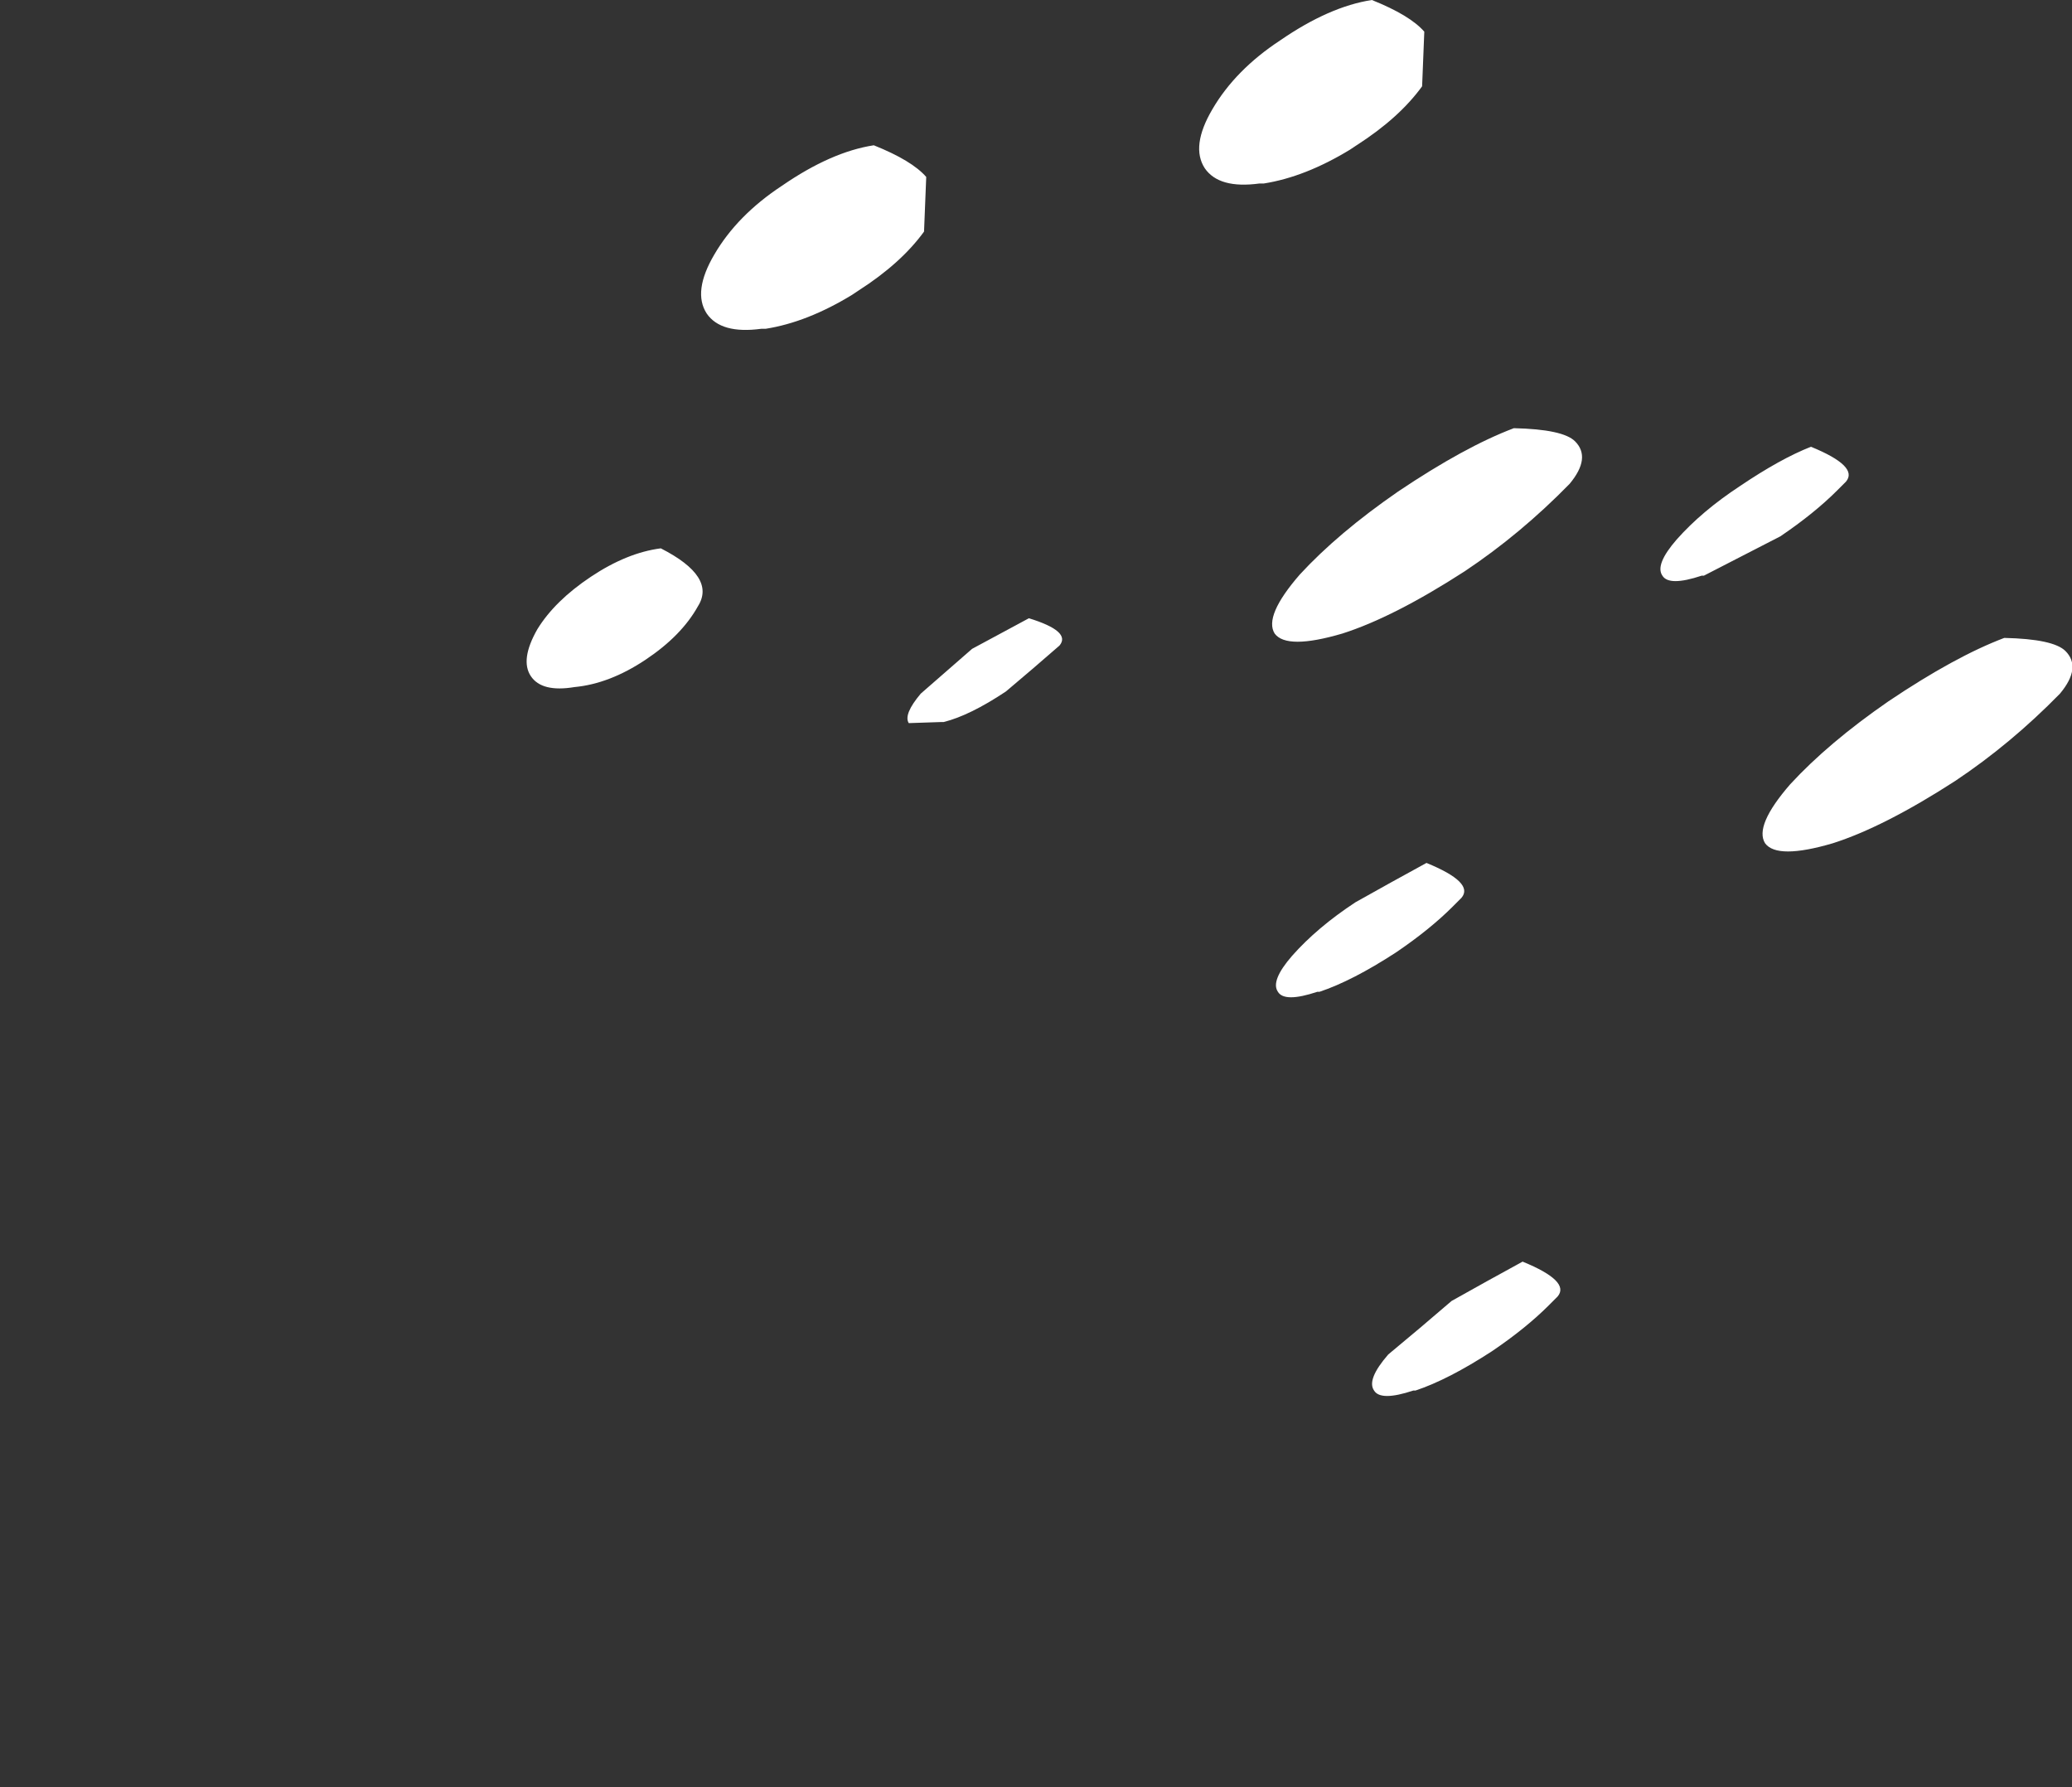<?xml version="1.0" encoding="UTF-8" standalone="no"?>
<svg xmlns:xlink="http://www.w3.org/1999/xlink" height="81.8px" width="94.85px" xmlns="http://www.w3.org/2000/svg">
  <rect width="100%" height="100%" fill="#333333" stroke="none"/>
  <g transform="matrix(1.0, 0.0, 0.0, 1.0, 458.95, 665.1)">
    <path d="M-434.65 -634.15 Q-434.15 -633.4 -432.65 -633.65 -431.05 -633.8 -429.4 -634.9 -427.75 -636.0 -427.0 -637.35 -426.15 -638.7 -428.7 -640.0 -430.25 -639.8 -431.9 -638.7 -433.55 -637.6 -434.35 -636.3 -435.15 -634.9 -434.65 -634.15 M-426.6 -650.75 L-426.6 -650.75 Q-425.95 -649.8 -424.1 -650.05 L-423.9 -650.05 Q-422.0 -650.35 -419.95 -651.6 L-419.65 -651.8 Q-417.7 -653.05 -416.65 -654.5 -416.6 -655.75 -416.55 -657.0 -417.2 -657.75 -418.95 -658.45 -420.9 -658.15 -423.15 -656.6 -425.2 -655.25 -426.25 -653.45 -427.25 -651.75 -426.6 -650.75 M-417.35 -632.0 L-417.35 -632.0 -415.85 -632.05 -415.75 -632.05 Q-414.55 -632.35 -412.9 -633.45 -411.65 -634.5 -410.45 -635.55 -409.9 -636.2 -411.85 -636.8 -413.15 -636.1 -414.45 -635.4 L-416.8 -633.35 Q-417.6 -632.4 -417.35 -632.0 M-403.8 -657.4 L-403.8 -657.4 Q-403.15 -656.45 -401.3 -656.7 L-401.1 -656.7 Q-399.2 -657.0 -397.15 -658.25 L-396.85 -658.45 Q-394.9 -659.7 -393.85 -661.15 L-393.75 -663.65 Q-394.4 -664.4 -396.15 -665.1 -398.1 -664.8 -400.35 -663.25 -402.4 -661.9 -403.45 -660.1 -404.45 -658.4 -403.8 -657.4 M-400.6 -636.1 L-400.6 -636.1 Q-400.05 -635.35 -397.5 -636.1 -395.15 -636.85 -391.9 -638.95 -389.35 -640.65 -387.1 -642.95 -386.1 -644.15 -386.85 -644.9 -387.4 -645.45 -389.65 -645.5 -391.9 -644.65 -394.95 -642.6 -397.7 -640.7 -399.45 -638.8 -401.1 -636.9 -400.6 -636.1 M-400.45 -619.7 L-400.45 -619.7 Q-400.15 -619.2 -398.65 -619.7 L-398.55 -619.7 Q-397.05 -620.2 -395.05 -621.5 -393.5 -622.55 -392.45 -623.6 L-392.05 -624.0 Q-391.45 -624.7 -393.65 -625.6 -395.3 -624.7 -396.9 -623.8 -398.65 -622.65 -399.8 -621.35 -400.8 -620.2 -400.45 -619.7 M-396.05 -601.45 L-396.05 -601.45 Q-395.75 -600.95 -394.25 -601.45 L-394.15 -601.45 Q-392.65 -601.95 -390.65 -603.25 -389.1 -604.3 -388.05 -605.35 L-387.65 -605.75 Q-387.05 -606.45 -389.25 -607.35 -390.9 -606.45 -392.5 -605.55 -393.95 -604.3 -395.4 -603.1 -396.4 -601.95 -396.05 -601.45 M-382.85 -638.75 L-382.85 -638.75 Q-382.55 -638.25 -381.05 -638.75 L-380.95 -638.75 Q-379.2 -639.65 -377.45 -640.55 -375.9 -641.6 -374.85 -642.65 L-374.45 -643.05 Q-373.85 -643.75 -376.05 -644.65 -377.45 -644.1 -379.3 -642.85 -381.05 -641.7 -382.2 -640.4 -383.2 -639.25 -382.85 -638.75 M-378.15 -626.5 L-378.15 -626.5 Q-377.6 -625.75 -375.05 -626.5 -372.7 -627.25 -369.45 -629.35 -366.9 -631.05 -364.65 -633.35 -363.65 -634.55 -364.4 -635.3 -364.95 -635.85 -367.2 -635.9 -369.45 -635.05 -372.5 -633.0 -375.25 -631.1 -377.0 -629.2 -378.65 -627.3 -378.15 -626.5" fill="#ffffff" fill-rule="evenodd" stroke="none">
      <animate attributeName="fill" dur="2s" repeatCount="indefinite" values="#ffffff;#ffffff"/>
      <animate attributeName="fill-opacity" dur="2s" repeatCount="indefinite" values="1.0;0.0"/>
      <animate attributeName="d" dur="2s" repeatCount="indefinite" values="M-434.65 -634.15 Q-434.15 -633.4 -432.65 -633.65 -431.05 -633.8 -429.4 -634.9 -427.75 -636.0 -427.0 -637.35 -426.15 -638.7 -428.7 -640.0 -430.25 -639.8 -431.9 -638.7 -433.55 -637.6 -434.35 -636.3 -435.15 -634.9 -434.65 -634.15 M-426.6 -650.75 L-426.6 -650.75 Q-425.95 -649.8 -424.1 -650.05 L-423.9 -650.05 Q-422.0 -650.35 -419.95 -651.6 L-419.65 -651.8 Q-417.7 -653.05 -416.65 -654.5 -416.6 -655.75 -416.55 -657.0 -417.2 -657.75 -418.95 -658.45 -420.9 -658.15 -423.15 -656.6 -425.2 -655.25 -426.25 -653.45 -427.25 -651.75 -426.6 -650.75 M-417.35 -632.0 L-417.35 -632.0 -415.85 -632.05 -415.75 -632.05 Q-414.55 -632.35 -412.9 -633.45 -411.65 -634.5 -410.45 -635.55 -409.9 -636.2 -411.85 -636.8 -413.15 -636.1 -414.45 -635.4 L-416.8 -633.35 Q-417.6 -632.4 -417.35 -632.0 M-403.8 -657.4 L-403.8 -657.4 Q-403.15 -656.45 -401.3 -656.7 L-401.1 -656.7 Q-399.2 -657.0 -397.15 -658.25 L-396.85 -658.45 Q-394.9 -659.7 -393.85 -661.15 L-393.75 -663.65 Q-394.4 -664.4 -396.15 -665.1 -398.1 -664.8 -400.35 -663.25 -402.4 -661.9 -403.45 -660.1 -404.45 -658.4 -403.8 -657.4 M-400.6 -636.1 L-400.6 -636.1 Q-400.05 -635.35 -397.5 -636.1 -395.15 -636.85 -391.9 -638.95 -389.35 -640.65 -387.1 -642.95 -386.1 -644.15 -386.85 -644.9 -387.4 -645.45 -389.65 -645.5 -391.9 -644.65 -394.95 -642.6 -397.7 -640.7 -399.45 -638.8 -401.1 -636.9 -400.6 -636.1 M-400.45 -619.7 L-400.45 -619.7 Q-400.15 -619.2 -398.65 -619.7 L-398.55 -619.7 Q-397.05 -620.2 -395.05 -621.5 -393.5 -622.55 -392.45 -623.6 L-392.05 -624.0 Q-391.45 -624.7 -393.65 -625.6 -395.3 -624.7 -396.9 -623.8 -398.65 -622.65 -399.8 -621.35 -400.8 -620.2 -400.45 -619.7 M-396.05 -601.45 L-396.05 -601.45 Q-395.75 -600.95 -394.25 -601.45 L-394.15 -601.45 Q-392.65 -601.95 -390.65 -603.25 -389.1 -604.3 -388.05 -605.35 L-387.65 -605.75 Q-387.05 -606.45 -389.25 -607.35 -390.9 -606.45 -392.5 -605.55 -393.95 -604.3 -395.4 -603.1 -396.4 -601.95 -396.05 -601.45 M-382.85 -638.75 L-382.85 -638.75 Q-382.55 -638.25 -381.05 -638.75 L-380.95 -638.75 Q-379.2 -639.65 -377.45 -640.55 -375.9 -641.6 -374.85 -642.65 L-374.45 -643.05 Q-373.85 -643.75 -376.05 -644.65 -377.45 -644.1 -379.3 -642.85 -381.05 -641.7 -382.2 -640.4 -383.2 -639.25 -382.85 -638.75 M-378.15 -626.5 L-378.15 -626.5 Q-377.6 -625.75 -375.05 -626.5 -372.7 -627.25 -369.45 -629.35 -366.9 -631.05 -364.65 -633.35 -363.65 -634.55 -364.4 -635.3 -364.95 -635.85 -367.2 -635.9 -369.45 -635.05 -372.5 -633.0 -375.25 -631.1 -377.0 -629.2 -378.65 -627.3 -378.15 -626.5;M-457.25 -617.75 Q-456.75 -617.0 -455.25 -617.25 -453.65 -617.4 -452.0 -618.5 -450.35 -619.6 -449.6 -620.95 -448.75 -622.3 -451.3 -623.6 -452.85 -623.4 -454.5 -622.3 -456.15 -621.2 -456.95 -619.9 -457.75 -618.5 -457.25 -617.75 M-449.2 -634.35 L-449.1 -634.25 Q-448.35 -633.35 -446.5 -633.65 L-446.2 -633.65 Q-444.3 -634.05 -442.25 -635.4 L-441.9 -635.6 Q-439.9 -637.0 -438.95 -638.6 -438.8 -638.9 -438.55 -641.4 -439.15 -642.3 -441.25 -642.1 -443.2 -641.85 -445.55 -640.4 -447.7 -639.0 -448.8 -637.15 -449.85 -635.35 -449.2 -634.35 M-439.95 -615.6 L-439.8 -615.45 -438.35 -615.65 -438.15 -615.65 Q-436.95 -616.05 -435.3 -617.25 -433.9 -618.2 -432.8 -619.45 -432.2 -620.25 -434.0 -620.55 -435.2 -620.2 -436.85 -619.1 L-439.3 -617.05 Q-440.2 -616.0 -439.95 -615.6 M-426.4 -641.0 L-426.3 -640.9 Q-425.55 -640.0 -423.7 -640.3 L-423.4 -640.3 Q-421.5 -640.7 -419.45 -642.05 L-419.1 -642.25 Q-417.1 -643.65 -416.15 -645.25 L-415.75 -648.05 Q-416.35 -648.95 -418.45 -648.75 -420.4 -648.5 -422.75 -647.05 -424.9 -645.65 -426.0 -643.8 -427.05 -642.0 -426.4 -641.0 M-423.2 -619.7 L-423.2 -619.65 Q-421.55 -619.75 -419.9 -619.8 -417.45 -620.55 -414.0 -622.85 -411.3 -624.7 -409.1 -627.3 -408.05 -628.75 -408.5 -629.4 -410.05 -629.35 -411.55 -629.35 -413.95 -628.55 -417.15 -626.5 -420.1 -624.5 -421.95 -622.5 -423.7 -620.5 -423.2 -619.7 M-423.05 -603.3 L-423.0 -603.2 Q-422.05 -603.25 -421.15 -603.3 L-420.95 -603.4 Q-419.45 -603.9 -417.35 -605.3 -416.0 -606.45 -414.65 -607.6 L-414.25 -608.1 Q-413.6 -609.0 -415.8 -609.35 -417.3 -608.9 -419.3 -607.6 -420.8 -606.3 -422.3 -605.05 -423.4 -603.8 -423.05 -603.3 M-418.65 -585.05 L-418.6 -584.95 Q-417.65 -585.0 -416.75 -585.05 L-416.55 -585.15 Q-415.05 -585.65 -412.95 -587.05 -411.6 -588.2 -410.25 -589.35 L-409.85 -589.85 Q-409.2 -590.75 -411.4 -591.1 -412.9 -590.65 -414.9 -589.35 -416.75 -588.15 -417.9 -586.8 -419.0 -585.55 -418.65 -585.05 M-405.45 -622.35 L-405.4 -622.25 Q-404.45 -622.3 -403.55 -622.35 L-403.35 -622.45 Q-401.85 -622.95 -399.75 -624.35 -398.05 -625.5 -397.05 -626.65 L-396.65 -627.15 Q-396.0 -628.05 -398.2 -628.4 -399.7 -627.95 -401.7 -626.65 -403.55 -625.45 -404.7 -624.1 -405.8 -622.85 -405.45 -622.35 M-400.75 -610.1 L-400.75 -610.05 Q-399.1 -610.15 -397.45 -610.2 -395.0 -610.95 -391.55 -613.25 -388.85 -615.1 -386.65 -617.7 -385.6 -619.15 -386.05 -619.8 -387.6 -619.75 -389.1 -619.75 -391.5 -618.95 -394.7 -616.9 -397.65 -614.9 -399.5 -612.9 -401.25 -610.9 -400.75 -610.1"/>
    </path>
    <path d="M-434.65 -634.15 Q-435.15 -634.9 -434.35 -636.3 -433.55 -637.6 -431.9 -638.7 -430.25 -639.8 -428.7 -640.0 -426.15 -638.7 -427.0 -637.35 -427.75 -636.0 -429.4 -634.9 -431.05 -633.8 -432.65 -633.65 -434.15 -633.4 -434.65 -634.15 -435.15 -634.9 -434.35 -636.3 -433.55 -637.6 -431.9 -638.7 -430.25 -639.8 -428.7 -640.0 -426.15 -638.7 -427.0 -637.35 -427.75 -636.0 -429.4 -634.9 -431.05 -633.8 -432.65 -633.65 -434.15 -633.4 -434.65 -634.15 M-426.6 -650.75 Q-427.25 -651.75 -426.25 -653.45 -425.2 -655.25 -423.15 -656.6 -420.9 -658.15 -418.95 -658.45 -417.2 -657.75 -416.55 -657.0 -416.6 -655.75 -416.65 -654.5 -417.7 -653.05 -419.65 -651.8 L-419.95 -651.6 Q-422.0 -650.35 -423.9 -650.05 L-424.1 -650.05 Q-425.95 -649.8 -426.6 -650.75 -427.25 -651.75 -426.25 -653.45 -425.2 -655.25 -423.15 -656.6 -420.9 -658.15 -418.95 -658.45 -417.2 -657.75 -416.55 -657.0 -416.6 -655.75 -416.65 -654.5 -417.7 -653.05 -419.65 -651.8 L-419.95 -651.6 Q-422.0 -650.35 -423.9 -650.05 L-424.1 -650.05 Q-425.95 -649.8 -426.6 -650.75 L-426.6 -650.75 M-417.35 -632.0 Q-417.6 -632.4 -416.8 -633.35 L-414.45 -635.4 Q-413.15 -636.1 -411.85 -636.8 -409.9 -636.2 -410.45 -635.55 -411.65 -634.5 -412.9 -633.45 -414.55 -632.35 -415.75 -632.05 L-415.85 -632.05 -417.35 -632.0 Q-417.6 -632.4 -416.8 -633.35 L-414.45 -635.4 Q-413.15 -636.1 -411.85 -636.8 -409.9 -636.2 -410.45 -635.55 -411.65 -634.5 -412.9 -633.45 -414.55 -632.35 -415.75 -632.05 L-415.85 -632.05 -417.35 -632.0 -417.35 -632.0 M-403.8 -657.4 Q-404.45 -658.4 -403.45 -660.1 -402.4 -661.9 -400.35 -663.25 -398.1 -664.8 -396.15 -665.1 -394.4 -664.4 -393.75 -663.65 L-393.85 -661.15 Q-394.9 -659.7 -396.85 -658.45 L-397.15 -658.25 Q-399.2 -657.0 -401.1 -656.7 L-401.3 -656.7 Q-403.15 -656.45 -403.8 -657.4 -404.45 -658.4 -403.45 -660.1 -402.4 -661.9 -400.35 -663.25 -398.1 -664.8 -396.15 -665.1 -394.4 -664.4 -393.75 -663.65 L-393.85 -661.15 Q-394.9 -659.7 -396.85 -658.45 L-397.15 -658.25 Q-399.2 -657.0 -401.1 -656.7 L-401.3 -656.7 Q-403.15 -656.45 -403.8 -657.4 L-403.8 -657.4 M-400.6 -636.1 Q-401.1 -636.9 -399.45 -638.8 -397.7 -640.7 -394.95 -642.6 -391.9 -644.65 -389.65 -645.5 -387.4 -645.45 -386.85 -644.9 -386.1 -644.15 -387.1 -642.95 -389.35 -640.65 -391.9 -638.95 -395.15 -636.85 -397.5 -636.1 -400.05 -635.35 -400.6 -636.1 -401.1 -636.9 -399.45 -638.8 -397.7 -640.7 -394.95 -642.6 -391.9 -644.65 -389.65 -645.5 -387.4 -645.45 -386.85 -644.9 -386.1 -644.15 -387.1 -642.95 -389.35 -640.65 -391.9 -638.95 -395.15 -636.85 -397.5 -636.1 -400.05 -635.35 -400.6 -636.1 L-400.6 -636.1 M-400.45 -619.7 Q-400.8 -620.2 -399.8 -621.35 -398.65 -622.65 -396.9 -623.8 -395.3 -624.7 -393.65 -625.6 -391.45 -624.7 -392.05 -624.0 L-392.45 -623.6 Q-393.5 -622.55 -395.05 -621.5 -397.05 -620.2 -398.55 -619.7 L-398.65 -619.7 Q-400.15 -619.2 -400.45 -619.7 -400.8 -620.2 -399.8 -621.35 -398.65 -622.65 -396.9 -623.8 -395.3 -624.7 -393.65 -625.6 -391.45 -624.7 -392.05 -624.0 L-392.45 -623.6 Q-393.5 -622.55 -395.05 -621.5 -397.05 -620.2 -398.55 -619.7 L-398.65 -619.7 Q-400.15 -619.2 -400.45 -619.7 L-400.45 -619.7 M-396.05 -601.45 Q-396.4 -601.95 -395.4 -603.1 -393.95 -604.3 -392.5 -605.55 -390.9 -606.45 -389.25 -607.35 -387.05 -606.45 -387.65 -605.75 L-388.05 -605.35 Q-389.1 -604.3 -390.65 -603.25 -392.65 -601.95 -394.15 -601.45 L-394.25 -601.45 Q-395.75 -600.95 -396.05 -601.45 -396.4 -601.95 -395.4 -603.1 -393.95 -604.3 -392.5 -605.55 -390.9 -606.45 -389.25 -607.35 -387.05 -606.45 -387.65 -605.75 L-388.05 -605.35 Q-389.1 -604.3 -390.65 -603.25 -392.65 -601.95 -394.15 -601.45 L-394.25 -601.45 Q-395.75 -600.95 -396.05 -601.45 L-396.05 -601.45 M-382.85 -638.75 Q-383.2 -639.25 -382.2 -640.4 -381.05 -641.7 -379.3 -642.85 -377.45 -644.1 -376.05 -644.65 -373.85 -643.75 -374.45 -643.05 L-374.85 -642.65 Q-375.9 -641.6 -377.45 -640.55 -379.2 -639.65 -380.95 -638.75 L-381.05 -638.75 Q-382.55 -638.25 -382.85 -638.75 -383.2 -639.25 -382.2 -640.4 -381.05 -641.7 -379.3 -642.85 -377.45 -644.1 -376.05 -644.65 -373.85 -643.75 -374.45 -643.05 L-374.85 -642.65 Q-375.9 -641.6 -377.45 -640.55 -379.2 -639.65 -380.95 -638.75 L-381.05 -638.75 Q-382.55 -638.25 -382.85 -638.75 L-382.85 -638.75 M-378.15 -626.5 Q-378.65 -627.3 -377.0 -629.2 -375.25 -631.1 -372.5 -633.0 -369.45 -635.05 -367.2 -635.9 -364.95 -635.85 -364.4 -635.3 -363.65 -634.55 -364.65 -633.35 -366.9 -631.05 -369.45 -629.35 -372.7 -627.25 -375.05 -626.5 -377.6 -625.75 -378.15 -626.5 -378.65 -627.3 -377.0 -629.2 -375.25 -631.1 -372.5 -633.0 -369.45 -635.05 -367.2 -635.9 -364.95 -635.85 -364.4 -635.3 -363.65 -634.55 -364.65 -633.35 -366.9 -631.05 -369.45 -629.35 -372.7 -627.25 -375.05 -626.5 -377.6 -625.75 -378.15 -626.5 L-378.15 -626.5" fill="none" stroke="#000000" stroke-linecap="round" stroke-linejoin="round" stroke-opacity="0.0" stroke-width="1.0">
      <animate attributeName="stroke" dur="2s" repeatCount="indefinite" values="#000000;#5fd6ff"/>
      <animate attributeName="stroke-width" dur="2s" repeatCount="indefinite" values="0.0;3.0"/>
      <animate attributeName="fill-opacity" dur="2s" repeatCount="indefinite" values="0.0;0.0"/>
      <animate attributeName="d" dur="2s" repeatCount="indefinite" values="M-434.65 -634.15 Q-435.15 -634.9 -434.35 -636.3 -433.55 -637.6 -431.9 -638.7 -430.25 -639.8 -428.7 -640.0 -426.15 -638.7 -427.0 -637.35 -427.75 -636.0 -429.4 -634.9 -431.05 -633.8 -432.65 -633.65 -434.15 -633.4 -434.65 -634.15 -435.15 -634.9 -434.35 -636.3 -433.55 -637.6 -431.9 -638.7 -430.25 -639.8 -428.7 -640.0 -426.15 -638.7 -427.0 -637.35 -427.75 -636.0 -429.4 -634.9 -431.05 -633.8 -432.65 -633.65 -434.15 -633.4 -434.65 -634.15 M-426.6 -650.75 Q-427.25 -651.75 -426.25 -653.45 -425.2 -655.25 -423.15 -656.6 -420.9 -658.15 -418.95 -658.45 -417.2 -657.75 -416.55 -657.0 -416.6 -655.75 -416.65 -654.5 -417.7 -653.05 -419.65 -651.8 L-419.95 -651.6 Q-422.0 -650.35 -423.9 -650.05 L-424.1 -650.05 Q-425.95 -649.8 -426.6 -650.75 -427.25 -651.75 -426.25 -653.45 -425.2 -655.25 -423.15 -656.6 -420.9 -658.15 -418.95 -658.45 -417.2 -657.75 -416.55 -657.0 -416.6 -655.75 -416.65 -654.5 -417.7 -653.05 -419.65 -651.8 L-419.95 -651.6 Q-422.0 -650.35 -423.9 -650.05 L-424.1 -650.05 Q-425.95 -649.8 -426.6 -650.75 L-426.6 -650.75 M-417.35 -632.0 Q-417.6 -632.4 -416.8 -633.35 L-414.45 -635.4 Q-413.15 -636.1 -411.85 -636.8 -409.9 -636.2 -410.45 -635.55 -411.65 -634.5 -412.9 -633.45 -414.55 -632.35 -415.75 -632.05 L-415.85 -632.05 -417.35 -632.0 Q-417.6 -632.4 -416.8 -633.35 L-414.45 -635.4 Q-413.15 -636.1 -411.85 -636.8 -409.9 -636.2 -410.45 -635.55 -411.65 -634.5 -412.9 -633.45 -414.55 -632.35 -415.75 -632.05 L-415.85 -632.05 -417.35 -632.0 -417.35 -632.0 M-403.8 -657.4 Q-404.45 -658.4 -403.45 -660.1 -402.4 -661.9 -400.35 -663.25 -398.1 -664.8 -396.15 -665.1 -394.4 -664.4 -393.75 -663.65 L-393.85 -661.15 Q-394.9 -659.7 -396.85 -658.45 L-397.15 -658.25 Q-399.2 -657.0 -401.1 -656.7 L-401.3 -656.7 Q-403.15 -656.45 -403.8 -657.4 -404.45 -658.4 -403.45 -660.1 -402.4 -661.9 -400.35 -663.25 -398.1 -664.8 -396.15 -665.1 -394.4 -664.4 -393.75 -663.65 L-393.85 -661.15 Q-394.9 -659.7 -396.85 -658.45 L-397.15 -658.25 Q-399.2 -657.0 -401.1 -656.7 L-401.3 -656.7 Q-403.15 -656.45 -403.8 -657.4 L-403.8 -657.4 M-400.6 -636.1 Q-401.1 -636.9 -399.45 -638.8 -397.7 -640.7 -394.95 -642.6 -391.9 -644.65 -389.65 -645.5 -387.4 -645.45 -386.85 -644.9 -386.1 -644.15 -387.1 -642.95 -389.35 -640.65 -391.9 -638.95 -395.15 -636.85 -397.5 -636.1 -400.05 -635.35 -400.6 -636.1 -401.1 -636.9 -399.45 -638.8 -397.7 -640.7 -394.95 -642.6 -391.9 -644.65 -389.65 -645.5 -387.4 -645.45 -386.85 -644.9 -386.1 -644.15 -387.1 -642.95 -389.35 -640.65 -391.9 -638.95 -395.15 -636.85 -397.5 -636.1 -400.05 -635.35 -400.6 -636.1 L-400.6 -636.1 M-400.45 -619.7 Q-400.8 -620.2 -399.8 -621.35 -398.65 -622.65 -396.9 -623.8 -395.3 -624.7 -393.65 -625.6 -391.45 -624.7 -392.05 -624.0 L-392.45 -623.6 Q-393.5 -622.55 -395.05 -621.5 -397.05 -620.2 -398.55 -619.7 L-398.65 -619.7 Q-400.15 -619.2 -400.45 -619.7 -400.8 -620.2 -399.8 -621.35 -398.65 -622.65 -396.9 -623.8 -395.3 -624.7 -393.65 -625.6 -391.45 -624.7 -392.05 -624.0 L-392.45 -623.6 Q-393.5 -622.55 -395.05 -621.5 -397.05 -620.2 -398.55 -619.7 L-398.65 -619.7 Q-400.15 -619.2 -400.45 -619.7 L-400.45 -619.7 M-396.05 -601.45 Q-396.4 -601.95 -395.4 -603.1 -393.95 -604.3 -392.5 -605.55 -390.9 -606.45 -389.25 -607.35 -387.05 -606.45 -387.65 -605.75 L-388.05 -605.35 Q-389.1 -604.3 -390.65 -603.25 -392.65 -601.95 -394.15 -601.45 L-394.25 -601.45 Q-395.75 -600.95 -396.05 -601.45 -396.4 -601.95 -395.4 -603.1 -393.95 -604.3 -392.5 -605.55 -390.9 -606.45 -389.25 -607.35 -387.05 -606.45 -387.65 -605.75 L-388.05 -605.35 Q-389.1 -604.3 -390.65 -603.25 -392.65 -601.95 -394.15 -601.45 L-394.25 -601.45 Q-395.75 -600.95 -396.05 -601.45 L-396.05 -601.45 M-382.85 -638.75 Q-383.2 -639.25 -382.2 -640.4 -381.05 -641.7 -379.3 -642.85 -377.45 -644.1 -376.05 -644.65 -373.85 -643.75 -374.45 -643.05 L-374.85 -642.65 Q-375.9 -641.6 -377.45 -640.55 -379.2 -639.65 -380.95 -638.75 L-381.05 -638.75 Q-382.55 -638.25 -382.85 -638.75 -383.2 -639.25 -382.2 -640.4 -381.05 -641.7 -379.3 -642.85 -377.45 -644.1 -376.05 -644.65 -373.85 -643.75 -374.45 -643.05 L-374.85 -642.65 Q-375.9 -641.6 -377.45 -640.55 -379.2 -639.65 -380.95 -638.75 L-381.05 -638.75 Q-382.55 -638.25 -382.85 -638.75 L-382.85 -638.75 M-378.15 -626.5 Q-378.65 -627.3 -377.0 -629.2 -375.25 -631.1 -372.5 -633.0 -369.45 -635.05 -367.2 -635.9 -364.95 -635.85 -364.4 -635.3 -363.65 -634.55 -364.65 -633.35 -366.9 -631.05 -369.45 -629.35 -372.7 -627.25 -375.05 -626.5 -377.6 -625.75 -378.15 -626.5 -378.65 -627.3 -377.0 -629.2 -375.25 -631.1 -372.5 -633.0 -369.45 -635.05 -367.2 -635.9 -364.95 -635.85 -364.4 -635.3 -363.65 -634.55 -364.65 -633.35 -366.9 -631.05 -369.45 -629.35 -372.7 -627.25 -375.05 -626.5 -377.6 -625.75 -378.15 -626.5 L-378.15 -626.5;M-457.25 -617.75 Q-457.75 -618.5 -456.95 -619.9 -456.15 -621.2 -454.5 -622.3 -452.85 -623.4 -451.3 -623.6 -448.75 -622.3 -449.6 -620.95 -450.35 -619.6 -452.0 -618.5 -453.65 -617.4 -455.25 -617.25 -456.75 -617.0 -457.25 -617.75 -457.75 -618.5 -456.95 -619.9 -456.15 -621.2 -454.5 -622.3 -452.85 -623.4 -451.3 -623.6 -448.75 -622.3 -449.6 -620.95 -450.35 -619.6 -452.0 -618.5 -453.65 -617.4 -455.25 -617.25 -456.75 -617.0 -457.25 -617.75 M-449.2 -634.35 Q-449.85 -635.35 -448.8 -637.15 -447.7 -639.0 -445.55 -640.4 -443.2 -641.85 -441.25 -642.1 -439.15 -642.3 -438.55 -641.4 -438.8 -638.9 -438.95 -638.6 -439.9 -637.0 -441.9 -635.6 L-442.25 -635.4 Q-444.3 -634.05 -446.2 -633.65 L-446.5 -633.65 Q-448.35 -633.35 -449.1 -634.25 -449.85 -635.35 -448.8 -637.15 -447.7 -639.0 -445.55 -640.4 -443.2 -641.85 -441.25 -642.1 -439.15 -642.3 -438.55 -641.4 -438.8 -638.9 -438.95 -638.6 -439.9 -637.0 -441.9 -635.6 L-442.25 -635.4 Q-444.3 -634.05 -446.2 -633.65 L-446.5 -633.65 Q-448.35 -633.35 -449.1 -634.25 L-449.2 -634.35 M-439.95 -615.6 Q-440.2 -616.0 -439.3 -617.05 L-436.85 -619.1 Q-435.2 -620.2 -434.0 -620.55 -432.2 -620.25 -432.8 -619.45 -433.9 -618.2 -435.3 -617.25 -436.95 -616.05 -438.15 -615.65 L-438.35 -615.65 -439.8 -615.45 Q-440.2 -616.0 -439.3 -617.05 L-436.85 -619.1 Q-435.2 -620.2 -434.0 -620.55 -432.2 -620.25 -432.8 -619.45 -433.9 -618.2 -435.3 -617.25 -436.95 -616.05 -438.15 -615.65 L-438.35 -615.65 -439.8 -615.45 -439.95 -615.6 M-426.4 -641.0 Q-427.05 -642.0 -426.0 -643.8 -424.9 -645.65 -422.75 -647.05 -420.4 -648.5 -418.45 -648.75 -416.35 -648.95 -415.75 -648.05 L-416.15 -645.25 Q-417.1 -643.65 -419.1 -642.25 L-419.45 -642.05 Q-421.5 -640.7 -423.4 -640.3 L-423.7 -640.3 Q-425.55 -640.0 -426.3 -640.9 -427.05 -642.0 -426.0 -643.8 -424.9 -645.65 -422.75 -647.05 -420.4 -648.5 -418.45 -648.75 -416.35 -648.95 -415.75 -648.05 L-416.15 -645.25 Q-417.1 -643.65 -419.1 -642.25 L-419.45 -642.05 Q-421.5 -640.7 -423.4 -640.3 L-423.7 -640.3 Q-425.55 -640.0 -426.3 -640.9 L-426.4 -641.0 M-423.2 -619.7 Q-423.7 -620.5 -421.95 -622.5 -420.1 -624.5 -417.15 -626.5 -413.95 -628.55 -411.55 -629.35 -410.05 -629.35 -408.5 -629.4 -408.05 -628.75 -409.1 -627.3 -411.3 -624.7 -414.0 -622.85 -417.45 -620.55 -419.9 -619.8 -421.55 -619.75 -423.2 -619.65 -423.7 -620.5 -421.95 -622.5 -420.1 -624.5 -417.15 -626.5 -413.95 -628.55 -411.55 -629.35 -410.05 -629.35 -408.5 -629.4 -408.05 -628.75 -409.1 -627.3 -411.3 -624.7 -414.0 -622.85 -417.45 -620.55 -419.9 -619.8 -421.55 -619.75 -423.2 -619.65 L-423.2 -619.7 M-423.05 -603.3 Q-423.4 -603.8 -422.3 -605.05 -420.8 -606.3 -419.3 -607.6 -417.3 -608.9 -415.8 -609.35 -413.6 -609.0 -414.25 -608.1 L-414.65 -607.6 Q-416.0 -606.45 -417.35 -605.3 -419.45 -603.9 -420.95 -603.4 L-421.15 -603.3 Q-422.05 -603.25 -423.0 -603.2 -423.4 -603.8 -422.3 -605.05 -420.8 -606.3 -419.3 -607.6 -417.3 -608.9 -415.8 -609.35 -413.6 -609.0 -414.25 -608.1 L-414.65 -607.6 Q-416.0 -606.45 -417.35 -605.3 -419.45 -603.9 -420.95 -603.4 L-421.15 -603.3 Q-422.05 -603.25 -423.0 -603.2 L-423.05 -603.3 M-418.65 -585.05 Q-419.0 -585.55 -417.9 -586.8 -416.75 -588.15 -414.9 -589.35 -412.9 -590.65 -411.4 -591.1 -409.2 -590.75 -409.85 -589.85 L-410.25 -589.35 Q-411.6 -588.2 -412.95 -587.05 -415.05 -585.65 -416.55 -585.15 L-416.75 -585.05 Q-417.65 -585.0 -418.6 -584.95 -419.0 -585.55 -417.9 -586.8 -416.75 -588.15 -414.9 -589.35 -412.9 -590.65 -411.4 -591.1 -409.2 -590.75 -409.85 -589.85 L-410.25 -589.35 Q-411.6 -588.2 -412.95 -587.05 -415.05 -585.65 -416.55 -585.15 L-416.75 -585.05 Q-417.65 -585.0 -418.6 -584.95 L-418.65 -585.05 M-405.45 -622.35 Q-405.8 -622.85 -404.7 -624.1 -403.55 -625.45 -401.7 -626.65 -399.7 -627.95 -398.2 -628.4 -396.0 -628.05 -396.65 -627.15 L-397.05 -626.65 Q-398.05 -625.5 -399.75 -624.35 -401.85 -622.95 -403.35 -622.45 L-403.55 -622.35 Q-404.45 -622.3 -405.4 -622.25 -405.8 -622.85 -404.7 -624.1 -403.55 -625.45 -401.7 -626.65 -399.7 -627.95 -398.2 -628.4 -396.0 -628.05 -396.65 -627.15 L-397.05 -626.65 Q-398.05 -625.5 -399.75 -624.35 -401.85 -622.95 -403.35 -622.45 L-403.55 -622.35 Q-404.45 -622.3 -405.4 -622.25 L-405.45 -622.35 M-400.75 -610.1 Q-401.25 -610.9 -399.5 -612.9 -397.65 -614.9 -394.7 -616.9 -391.5 -618.95 -389.1 -619.75 -387.6 -619.75 -386.05 -619.8 -385.6 -619.15 -386.65 -617.7 -388.85 -615.1 -391.55 -613.25 -395.0 -610.95 -397.45 -610.2 -399.1 -610.15 -400.75 -610.05 -401.25 -610.9 -399.5 -612.9 -397.65 -614.9 -394.7 -616.9 -391.5 -618.95 -389.1 -619.75 -387.6 -619.75 -386.05 -619.8 -385.6 -619.15 -386.65 -617.7 -388.85 -615.1 -391.55 -613.25 -395.0 -610.95 -397.45 -610.2 -399.1 -610.15 -400.75 -610.05 L-400.75 -610.1"/>
    </path>
  </g>
</svg>

